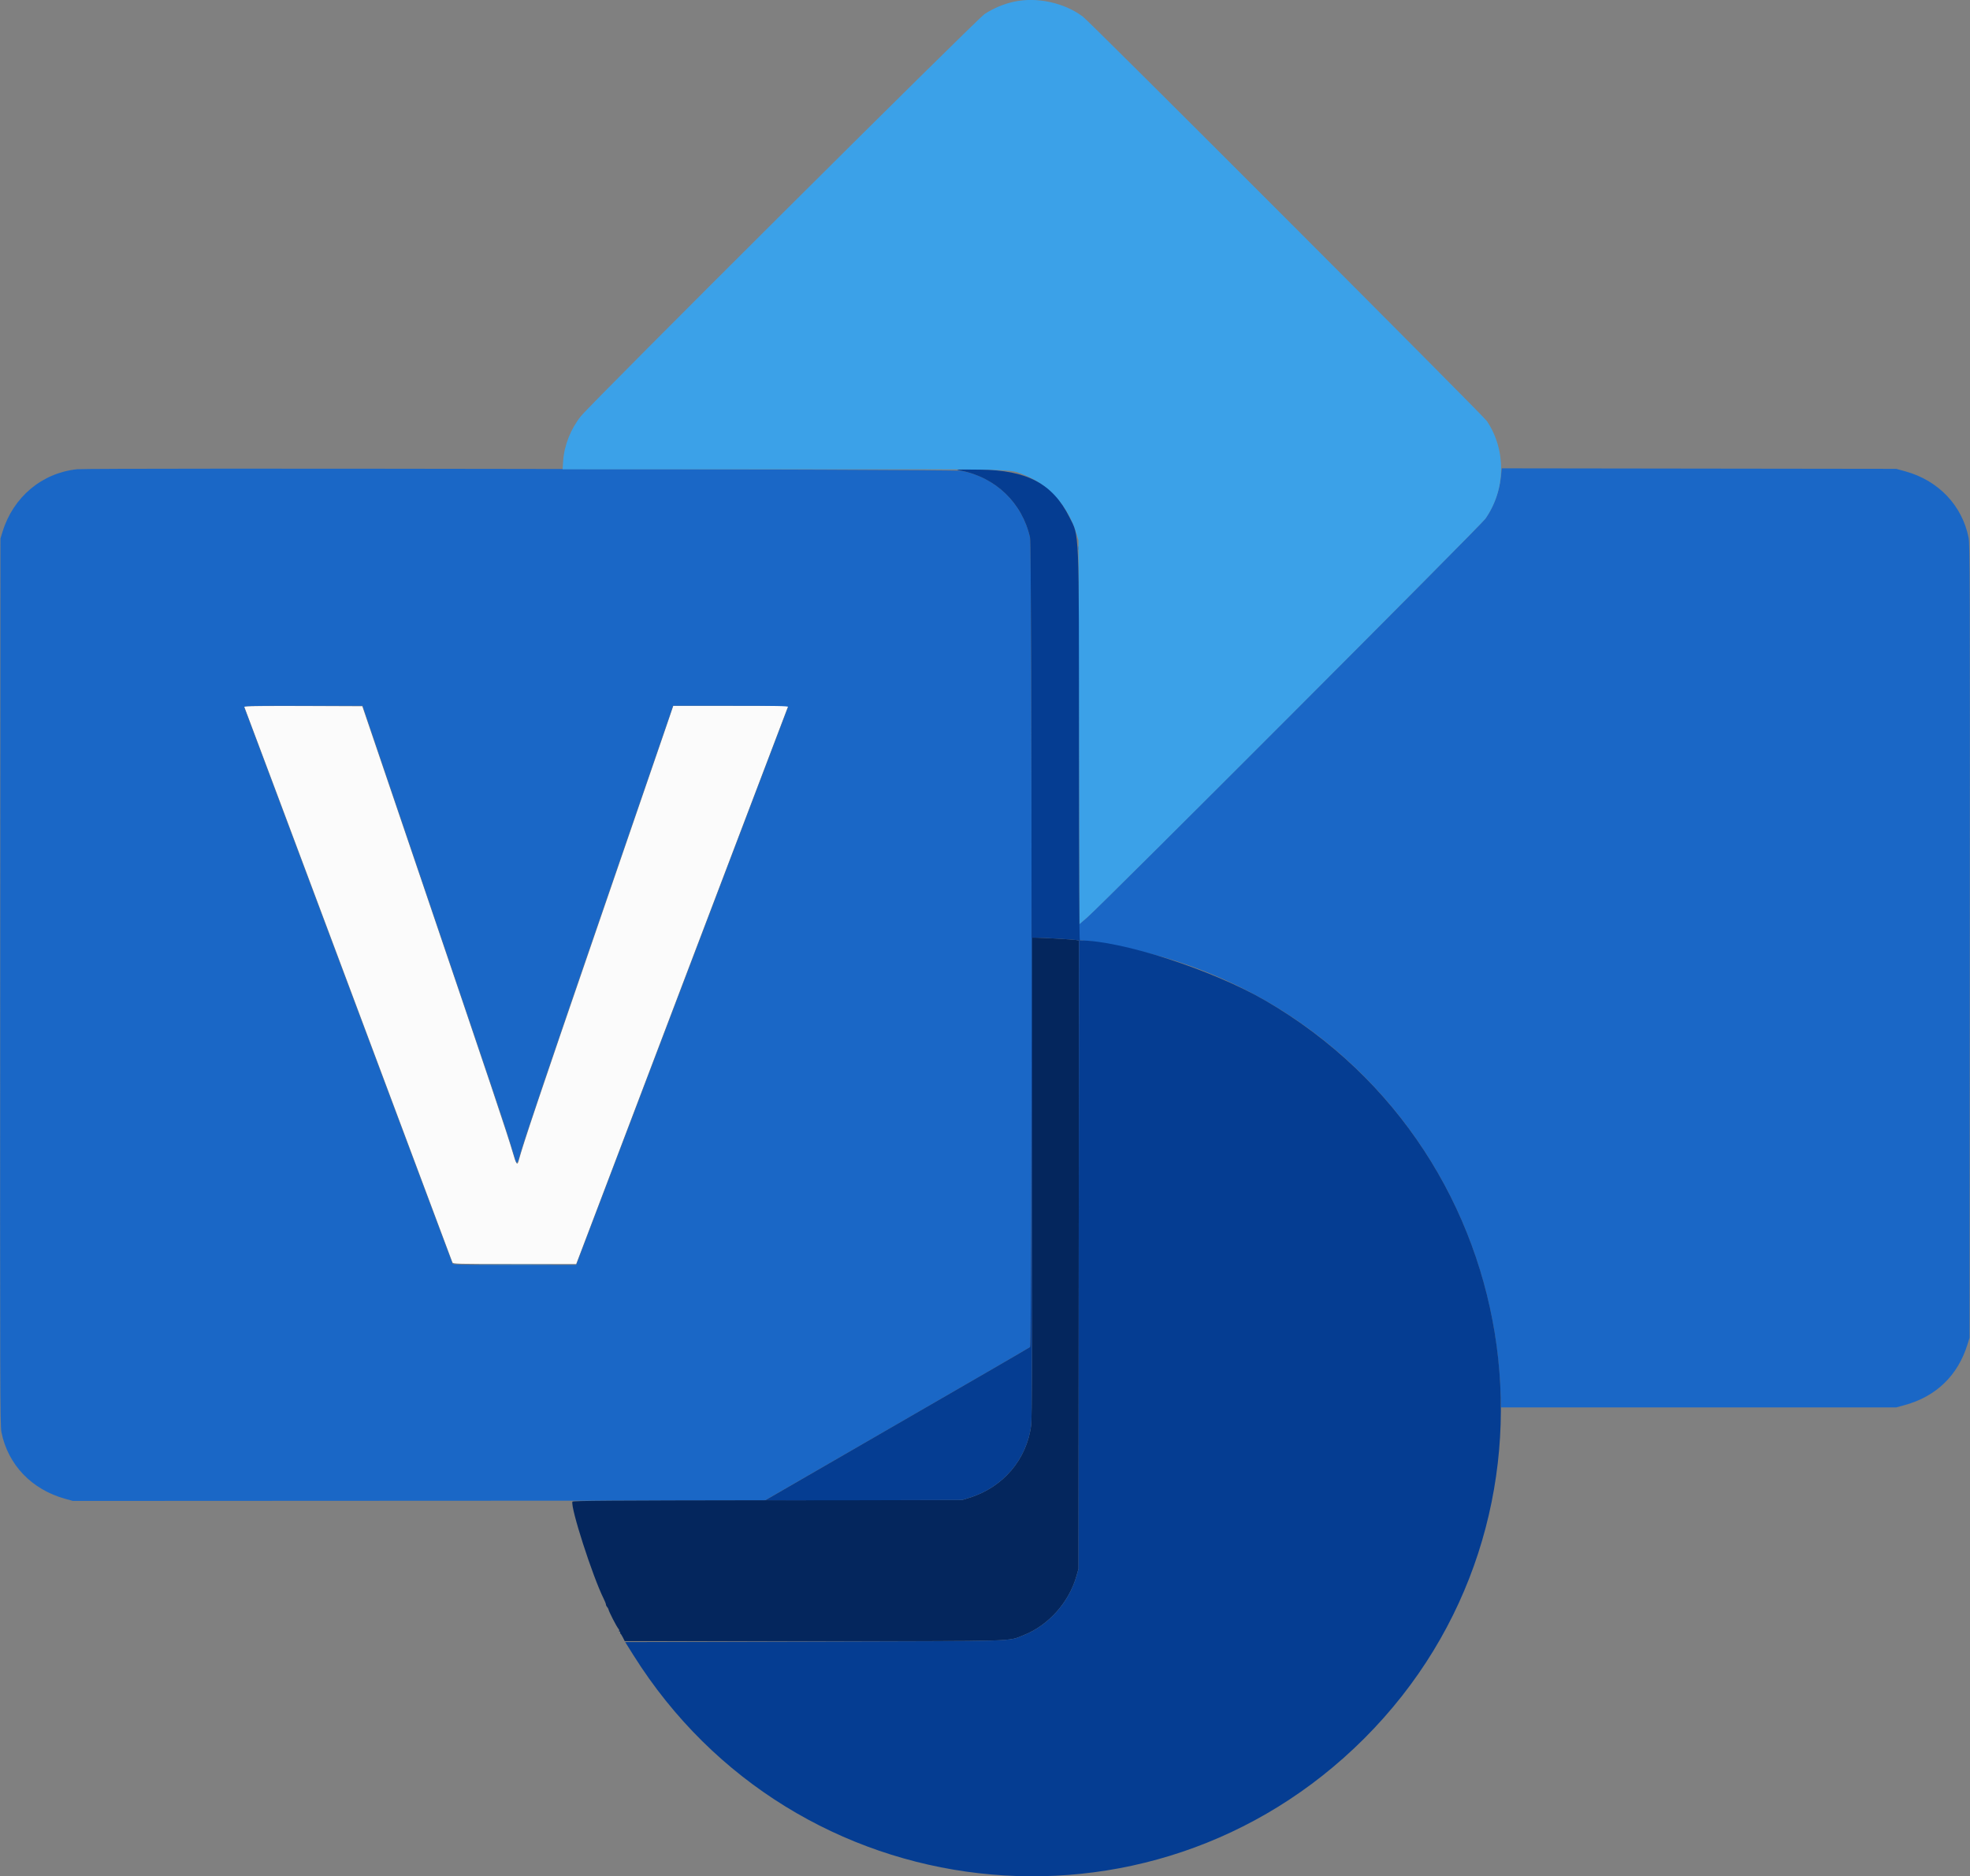 <svg id="svg" version="1.1" xmlns="http://www.w3.org/2000/svg" xmlns:xlink="http://www.w3.org/1999/xlink" width="400" height="381.014" viewBox="0, 0, 400,381.014"><rect x="0" y="0" width="400" height="381.014" fill="#808080" stroke="none"/><g id="svgg"><path id="path0" d="M49.580 143.469 C 49.631 143.551,59.136 168.910,70.703 199.822 C 82.270 230.734,91.792 256.173,91.862 256.352 C 91.982 256.658,92.758 256.678,104.494 256.678 L 116.998 256.678 138.289 200.605 C 149.999 169.765,159.693 144.260,159.830 143.927 L 160.079 143.322 148.397 143.324 L 136.715 143.326 134.732 149.141 C 133.641 152.339,127.261 170.912,120.554 190.414 C 109.834 221.586,106.102 232.679,105.350 235.610 C 105.045 236.801,104.820 236.519,104.113 234.056 C 103.108 230.557,99.027 218.387,85.828 179.525 L 73.564 143.416 61.526 143.368 C 54.905 143.341,49.529 143.387,49.580 143.469 " stroke="none" fill="#fbfbfb" fill-rule="evenodd"></path><path id="path1" d="M15.635 95.288 C 8.511 96.050,2.693 100.927,0.524 107.957 L 0.093 109.353 0.042 199.349 C -0.004 281.243,0.018 289.478,0.289 290.830 C 1.617 297.452,6.444 302.495,13.245 304.366 L 14.798 304.793 85.020 304.759 L 155.243 304.726 182.088 289.240 C 196.854 280.723,209.031 273.660,209.149 273.545 C 209.561 273.145,209.552 111.026,209.140 109.167 C 207.578 102.122,202.053 96.809,195.025 95.596 C 193.287 95.296,18.369 94.996,15.635 95.288 M304.798 96.459 C 304.497 99.684,303.389 102.767,301.613 105.322 C 300.653 106.703,223.005 184.436,220.521 186.503 L 219.079 187.704 219.079 189.338 C 219.079 190.260,219.157 190.973,219.258 190.973 C 222.433 190.973,232.600 193.156,238.847 195.180 C 276.965 207.528,303.082 242.197,304.665 282.550 L 304.793 285.807 344.905 285.807 L 385.016 285.807 386.807 285.312 C 393.152 283.559,397.531 279.315,399.484 273.025 L 399.907 271.661 399.958 191.159 C 400.004 117.959,399.982 110.521,399.711 109.170 C 398.398 102.623,393.563 97.556,386.878 95.720 L 385.016 95.209 344.971 95.157 L 304.925 95.104 304.798 96.459 M212.192 98.895 C 212.192 98.927,212.464 99.199,212.797 99.500 L 213.402 100.047 212.855 99.442 C 212.345 98.878,212.192 98.751,212.192 98.895 M214.053 100.756 C 214.053 100.788,214.325 101.060,214.658 101.361 L 215.263 101.908 214.716 101.303 C 214.207 100.739,214.053 100.612,214.053 100.756 M218.936 111.308 C 218.936 111.666,218.974 111.812,219.021 111.633 C 219.068 111.454,219.068 111.161,219.021 110.982 C 218.974 110.803,218.936 110.949,218.936 111.308 M83.992 173.896 C 101.721 226.133,102.772 229.267,104.429 234.853 C 104.933 236.552,105.000 236.541,105.530 234.667 C 106.511 231.195,111.531 216.367,123.031 182.969 C 129.712 163.569,135.510 146.712,135.916 145.510 L 136.654 143.322 148.384 143.322 C 157.691 143.322,160.096 143.371,160.027 143.555 C 159.980 143.683,150.277 169.230,138.467 200.326 L 116.993 256.864 104.491 256.864 C 92.758 256.864,91.982 256.844,91.862 256.538 C 91.791 256.359,82.282 230.959,70.729 200.093 C 59.177 169.228,49.668 143.827,49.598 143.648 C 49.478 143.340,50.122 143.323,61.544 143.324 L 73.616 143.325 83.992 173.896 " stroke="none" fill="#1a67c6" fill-rule="evenodd"></path><path id="path2" d="M205.863 0.348 C 203.824 0.794,201.748 1.665,199.946 2.829 C 198.365 3.850,120.235 81.684,117.959 84.504 C 115.909 87.047,114.562 90.430,114.348 93.578 L 114.231 95.300 159.011 95.300 C 208.087 95.300,204.812 95.226,207.830 96.398 C 212.837 98.342,216.770 102.664,218.473 108.091 L 218.986 109.725 219.079 148.695 L 219.172 187.664 220.847 186.210 C 223.890 183.568,300.682 106.660,301.612 105.322 C 305.750 99.374,305.866 91.417,301.902 85.496 C 301.150 84.373,221.445 4.571,219.916 3.411 C 216.150 0.553,210.526 -0.673,205.863 0.348 M98.245 256.817 C 101.759 256.845,107.455 256.845,110.902 256.817 C 114.350 256.789,111.475 256.765,104.514 256.766 C 97.552 256.766,94.732 256.789,98.245 256.817 " stroke="none" fill="#3ba1e8" fill-rule="evenodd"></path><path id="path3" d="M209.585 239.041 C 209.585 273.218,209.524 288.167,209.380 289.344 C 208.525 296.356,203.657 302.070,196.743 304.180 L 195.347 304.606 155.833 304.655 C 124.353 304.695,116.301 304.752,116.230 304.938 C 115.792 306.079,120.310 320.110,122.586 324.678 C 122.832 325.173,123.034 325.690,123.034 325.828 C 123.034 325.966,123.139 326.191,123.267 326.329 C 123.395 326.467,123.514 326.661,123.531 326.761 C 123.623 327.276,125.161 330.275,125.614 330.820 C 125.729 330.959,125.768 331.127,125.700 331.194 C 125.633 331.262,125.680 331.317,125.806 331.317 C 125.931 331.317,125.987 331.393,125.929 331.487 C 125.871 331.581,125.887 331.685,125.964 331.720 C 126.042 331.754,126.273 332.117,126.478 332.527 L 126.850 333.271 165.100 333.271 C 207.644 333.271,204.536 333.361,207.883 332.038 C 212.894 330.059,217.067 325.378,218.566 320.056 L 218.986 318.567 219.034 254.778 L 219.083 190.990 218.476 190.888 C 217.794 190.774,211.665 190.414,210.403 190.414 L 209.586 190.414 209.585 239.041 " stroke="none" fill="#04265d" fill-rule="evenodd"></path><path id="path4" d="M195.064 95.577 C 202.152 96.904,207.585 102.150,209.140 109.167 C 209.552 111.026,209.561 273.145,209.149 273.545 C 209.031 273.660,196.915 280.685,182.224 289.157 C 167.534 297.628,155.477 304.593,155.432 304.635 C 155.386 304.676,164.349 304.685,175.348 304.655 L 195.347 304.601 196.743 304.177 C 203.645 302.084,208.525 296.356,209.380 289.344 C 209.524 288.167,209.585 273.218,209.585 239.041 L 209.586 190.414 210.403 190.414 C 211.665 190.414,217.794 190.774,218.476 190.888 L 219.083 190.990 219.034 254.778 L 218.986 318.567 218.566 320.056 C 217.068 325.373,212.893 330.059,207.895 332.034 C 204.570 333.347,207.938 333.243,165.333 333.356 L 126.944 333.457 128.601 336.099 C 161.310 388.224,233.547 396.468,277.001 353.035 C 321.194 308.862,311.223 234.626,256.869 203.155 C 246.158 196.953,227.694 190.973,219.258 190.973 C 219.144 190.973,219.078 176.732,219.078 151.745 C 219.078 106.627,219.179 109.064,217.122 104.979 C 213.709 98.200,208.551 95.469,198.976 95.371 C 193.976 95.319,193.751 95.331,195.064 95.577 " stroke="none" fill="#053d92" fill-rule="evenodd"></path></g></svg>